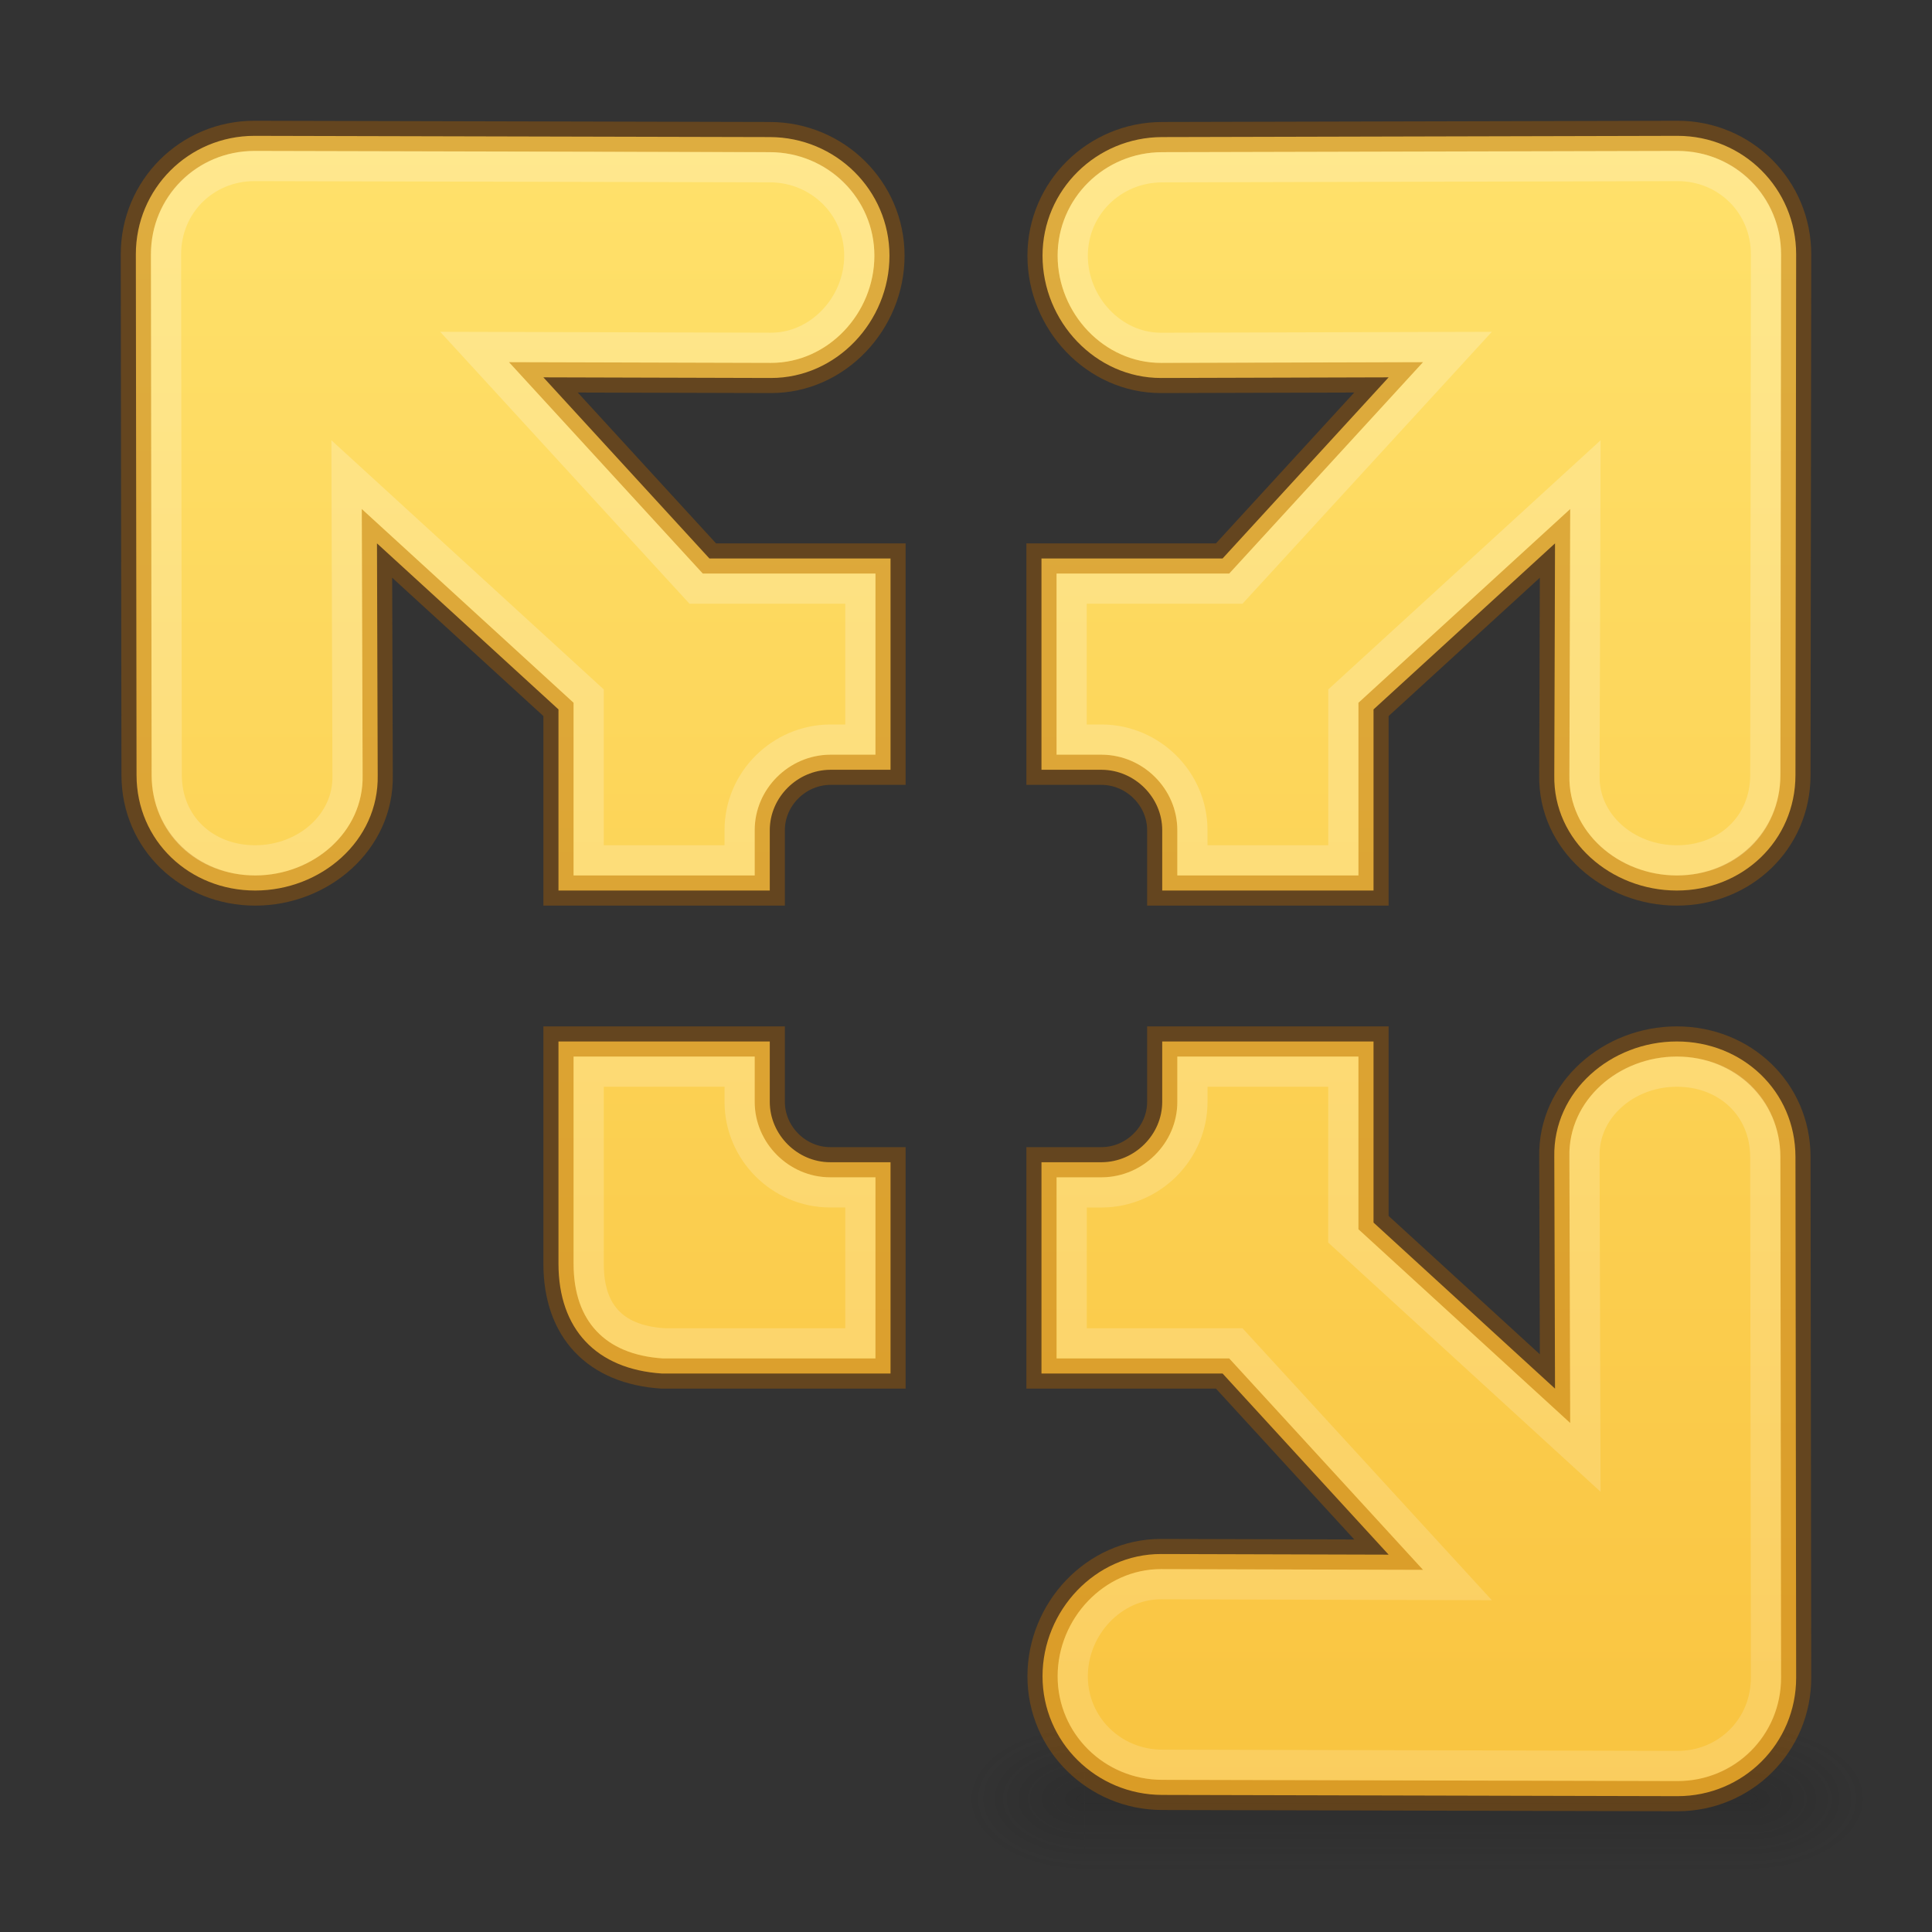 <?xml version="1.0" encoding="UTF-8" standalone="no"?>
<svg
   xmlns:dc="http://purl.org/dc/elements/1.1/"
   xmlns:cc="http://creativecommons.org/ns#"
   xmlns:rdf="http://www.w3.org/1999/02/22-rdf-syntax-ns#"
   xmlns:svg="http://www.w3.org/2000/svg"
   xmlns="http://www.w3.org/2000/svg"
   xmlns:xlink="http://www.w3.org/1999/xlink"
   xmlns:sodipodi="http://sodipodi.sourceforge.net/DTD/sodipodi-0.dtd"
   xmlns:inkscape="http://www.inkscape.org/namespaces/inkscape"
   id="svg3143"
   height="64"
   width="64"
   version="1.1"
   inkscape:version="1.0.2 (e86c870879, 2021-01-15)"
   sodipodi:docname="vmware-player_64.svg">
  <rect width="100%" height="100%" fill="#333333" stroke="none"/>
  <sodipodi:namedview
     pagecolor="#ffffff"
     bordercolor="#666666"
     borderopacity="1"
     objecttolerance="10"
     gridtolerance="10"
     guidetolerance="10"
     inkscape:pageopacity="0"
     inkscape:pageshadow="2"
     inkscape:window-width="1366"
     inkscape:window-height="705"
     id="namedview50"
     showgrid="true"
     inkscape:zoom="39.848005"
     inkscape:cx="31.422225"
     inkscape:cy="60.24932"
     inkscape:window-x="0"
     inkscape:window-y="30"
     inkscape:window-maximized="1"
     inkscape:current-layer="svg3143"
     inkscape:document-rotation="0">
    <inkscape:grid
       type="xygrid"
       id="grid982" />
  </sodipodi:namedview>
  <defs
     id="defs3145">
    <linearGradient
       id="linearGradient1122">
      <stop
         offset="0"
         style="stop-color:#ffffff;stop-opacity:1"
         id="stop1114" />
      <stop
         offset="0.018"
         style="stop-color:#ffffff;stop-opacity:0.235"
         id="stop1116" />
      <stop
         offset="0.982"
         style="stop-color:#ffffff;stop-opacity:0.157"
         id="stop1118" />
      <stop
         offset="1"
         style="stop-color:#ffffff;stop-opacity:0.392"
         id="stop1120" />
    </linearGradient>
    <radialGradient
       id="radialGradient3030"
       gradientUnits="userSpaceOnUse"
       cy="43.5"
       cx="4.993"
       gradientTransform="matrix(2.004 0 0 1.4 27.988 -17.4)"
       r="2.5">
      <stop
         id="stop2883"
         stop-color="#181818"
         offset="0" />
      <stop
         id="stop2885"
         stop-color="#181818"
         stop-opacity="0"
         offset="1" />
    </radialGradient>
    <radialGradient
       id="radialGradient3032"
       gradientUnits="userSpaceOnUse"
       cy="43.5"
       cx="4.993"
       gradientTransform="matrix(2.004 0 0 1.4 -20.012 -104.4)"
       r="2.5">
      <stop
         id="stop2889"
         stop-color="#181818"
         offset="0" />
      <stop
         id="stop2891"
         stop-color="#181818"
         stop-opacity="0"
         offset="1" />
    </radialGradient>
    <linearGradient
       id="linearGradient3034"
       y2="39.999"
       gradientUnits="userSpaceOnUse"
       x2="25.058"
       y1="47.028"
       x1="25.058">
      <stop
         id="stop2895"
         stop-color="#181818"
         stop-opacity="0"
         offset="0" />
      <stop
         id="stop2897"
         stop-color="#181818"
         offset=".5" />
      <stop
         id="stop2899"
         stop-color="#181818"
         stop-opacity="0"
         offset="1" />
    </linearGradient>
    <linearGradient
       id="linearGradient3044"
       y2="43"
       gradientUnits="userSpaceOnUse"
       x2="24"
       gradientTransform="matrix(1.4,0,0,1.4,-65.016,-0.905)"
       y1="5"
       x1="24">
      <stop
         id="stop3926-7"
         stop-color="#fff"
         offset="0" />
      <stop
         id="stop3928-3"
         stop-color="#fff"
         stop-opacity=".235"
         offset=".063" />
      <stop
         id="stop3930-7"
         stop-color="#fff"
         stop-opacity=".157"
         offset=".951" />
      <stop
         id="stop3932-1"
         stop-color="#fff"
         stop-opacity=".392"
         offset="1" />
    </linearGradient>
    <radialGradient
       id="radialGradient3053"
       gradientUnits="userSpaceOnUse"
       cy="9.994"
       cx="8.276"
       gradientTransform="matrix(0,9.335,-11.46,0,83.216,-85.554)"
       r="12.672">
      <stop
         id="stop3244"
         stop-color="#7ec1f8"
         offset="0" />
      <stop
         id="stop3246"
         stop-color="#4f97e3"
         offset=".262" />
      <stop
         id="stop3248"
         stop-color="#2674c6"
         offset=".661" />
      <stop
         id="stop3250"
         stop-color="#0b4169"
         offset="1" />
    </radialGradient>
    <clipPath
       id="clipPath-929888831">
      <g
         id="g17"
         transform="translate(0 -1004.4)">
        <path
           id="path19"
           d="m-24 13c0 1.105-0.672 2-1.5 2s-1.5-0.895-1.5-2 0.672-2 1.5-2 1.5 0.895 1.5 2z"
           transform="matrix(15.333 0 0 11.5 415 878.86)"
           fill="#1890d0" />
      </g>
    </clipPath>
    <radialGradient
       gradientTransform="matrix(2.004,0,0,1.4,27.988,-17.4)"
       gradientUnits="userSpaceOnUse"
       xlink:href="#linearGradient3688-166-749-2-324"
       id="radialGradient3013-896"
       fy="43.5"
       fx="4.993"
       r="2.5"
       cy="43.5"
       cx="4.993" />
    <linearGradient
       id="linearGradient3688-166-749-2-324">
      <stop
         offset="0"
         style="stop-color:#181818;stop-opacity:1"
         id="stop3216" />
      <stop
         offset="1"
         style="stop-color:#181818;stop-opacity:0"
         id="stop3218" />
    </linearGradient>
    <radialGradient
       gradientTransform="matrix(2.004,0,0,1.4,-20.012,-104.4)"
       gradientUnits="userSpaceOnUse"
       xlink:href="#linearGradient3688-166-749-2-324"
       id="radialGradient3015-826"
       fy="43.5"
       fx="4.993"
       r="2.5"
       cy="43.5"
       cx="4.993" />
    <linearGradient
       gradientUnits="userSpaceOnUse"
       xlink:href="#linearGradient3702-501-757-6-946"
       id="linearGradient4395"
       y2="39.999"
       x2="25.058"
       y1="47.028"
       x1="25.058" />
    <linearGradient
       id="linearGradient3702-501-757-6-946">
      <stop
         offset="0"
         style="stop-color:#181818;stop-opacity:0"
         id="stop3228" />
      <stop
         offset="0.5"
         style="stop-color:#181818;stop-opacity:1"
         id="stop3230" />
      <stop
         offset="1"
         style="stop-color:#181818;stop-opacity:0"
         id="stop3232" />
    </linearGradient>
    <radialGradient
       gradientTransform="matrix(0,9.498,-11.66,0,140.931,-79.161)"
       gradientUnits="userSpaceOnUse"
       xlink:href="#linearGradient2867-449-88-871-390-598-476-591-434-148-57-177-8-3-3-6-4-8-8-8-5"
       id="radialGradient4144"
       fy="9.957"
       fx="6.2"
       r="12.672"
       cy="9.957"
       cx="6.73" />
    <linearGradient
       id="linearGradient2867-449-88-871-390-598-476-591-434-148-57-177-8-3-3-6-4-8-8-8-5">
      <stop
         offset="0"
         style="stop-color:#919caf;stop-opacity:1"
         id="stop3750-1-0-7-6-6-1-3-9-3" />
      <stop
         offset="0.262"
         style="stop-color:#68758e;stop-opacity:1"
         id="stop3752-3-7-4-0-32-8-923-0-7" />
      <stop
         offset="0.705"
         style="stop-color:#485a6c;stop-opacity:1"
         id="stop3754-1-8-5-2-7-6-7-1-9" />
      <stop
         offset="1"
         style="stop-color:#444c5c;stop-opacity:1"
         id="stop3756-1-6-2-6-6-1-96-6-0" />
    </linearGradient>
    <linearGradient
       gradientTransform="translate(1.17e-5,1)"
       gradientUnits="userSpaceOnUse"
       xlink:href="#linearGradient4187"
       id="linearGradient3153"
       y2="41.891"
       x2="24"
       y1="6.111"
       x1="24" />
    <linearGradient
       id="linearGradient4187">
      <stop
         offset="0"
         style="stop-color:#ffffff;stop-opacity:1"
         id="stop4189" />
      <stop
         offset="0.021"
         style="stop-color:#ffffff;stop-opacity:0.235"
         id="stop4191" />
      <stop
         offset="0.977"
         style="stop-color:#ffffff;stop-opacity:0.157"
         id="stop4193" />
      <stop
         offset="1"
         style="stop-color:#ffffff;stop-opacity:0.392"
         id="stop4195" />
    </linearGradient>
    <linearGradient
       gradientTransform="matrix(1.052,0,0,-1.053,-1.252,51.34)"
       gradientUnits="userSpaceOnUse"
       xlink:href="#linearGradient4311"
       id="linearGradient3143"
       y2="25.361"
       x2="30.213"
       y1="21.417"
       x1="30.213" />
    <linearGradient
       id="linearGradient4311">
      <stop
         offset="0"
         style="stop-color:#000000;stop-opacity:1"
         id="stop4313" />
      <stop
         offset="1"
         style="stop-color:#000000;stop-opacity:0"
         id="stop4315" />
    </linearGradient>
    <radialGradient
       gradientTransform="matrix(2.004,0,0,1.4,27.988,-17.4)"
       gradientUnits="userSpaceOnUse"
       xlink:href="#linearGradient3688-166-749-2-324"
       id="radialGradient2873-966-168-714"
       fy="43.5"
       fx="4.993"
       r="2.5"
       cy="43.5"
       cx="4.993" />
    <radialGradient
       gradientTransform="matrix(2.004,0,0,1.4,-20.012,-104.4)"
       gradientUnits="userSpaceOnUse"
       xlink:href="#linearGradient3688-166-749-2-324"
       id="radialGradient2875-742-326-419"
       fy="43.5"
       fx="4.993"
       r="2.5"
       cy="43.5"
       cx="4.993" />
    <radialGradient
       r="12.672"
       fy="9.957"
       fx="6.2"
       cy="9.957"
       cx="6.73"
       gradientTransform="matrix(0,13.394,-16.444,0,196.902,-114.894)"
       gradientUnits="userSpaceOnUse"
       id="radialGradient4147"
       xlink:href="#radialGradient3053" />
    <linearGradient
       y2="42.092"
       x2="24"
       y1="5.909"
       x1="24"
       gradientTransform="matrix(1.432,0,0,1.436,-2.378,-2.471)"
       gradientUnits="userSpaceOnUse"
       id="linearGradient3904"
       xlink:href="#linearGradient4270" />
    <linearGradient
       id="linearGradient4270">
      <stop
         id="stop4272"
         style="stop-color:#ffffff;stop-opacity:1"
         offset="0" />
      <stop
         id="stop4274"
         style="stop-color:#ffffff;stop-opacity:0.235"
         offset="0.035" />
      <stop
         id="stop4276"
         style="stop-color:#ffffff;stop-opacity:0.157"
         offset="0.962" />
      <stop
         id="stop4278"
         style="stop-color:#ffffff;stop-opacity:0.392"
         offset="1" />
    </linearGradient>
    <radialGradient
       gradientTransform="matrix(2.004,0,0,1.4,27.988,-17.4)"
       gradientUnits="userSpaceOnUse"
       xlink:href="#linearGradient3688-166-749-2-324"
       id="radialGradient3013-896-3-3"
       fy="43.5"
       fx="4.993"
       r="2.5"
       cy="43.5"
       cx="4.993" />
    <radialGradient
       gradientTransform="matrix(2.004,0,0,1.4,-20.012,-104.4)"
       gradientUnits="userSpaceOnUse"
       xlink:href="#linearGradient3688-166-749-2-324"
       id="radialGradient3015-826-5-2"
       fy="43.5"
       fx="4.993"
       r="2.5"
       cy="43.5"
       cx="4.993" />
    <radialGradient
       gradientTransform="matrix(2.004,0,0,1.4,27.988,-17.4)"
       gradientUnits="userSpaceOnUse"
       xlink:href="#linearGradient3688-166-749-2-324"
       id="radialGradient3013-896-3-0"
       fy="43.5"
       fx="4.993"
       r="2.5"
       cy="43.5"
       cx="4.993" />
    <radialGradient
       gradientTransform="matrix(2.004,0,0,1.4,-20.012,-104.4)"
       gradientUnits="userSpaceOnUse"
       xlink:href="#linearGradient3688-166-749-2-324"
       id="radialGradient3015-826-5-7"
       fy="43.5"
       fx="4.993"
       r="2.5"
       cy="43.5"
       cx="4.993" />
    <linearGradient
       inkscape:collect="always"
       xlink:href="#linearGradient3702-501-757-6-946"
       id="linearGradient4285"
       gradientUnits="userSpaceOnUse"
       x1="25.058"
       y1="47.028"
       x2="25.058"
       y2="39.999" />
    <radialGradient
       gradientTransform="matrix(2.004,0,0,1.4,27.988,-17.4)"
       gradientUnits="userSpaceOnUse"
       xlink:href="#linearGradient3688-166-749-2-324"
       id="radialGradient3013-896-3-3-3"
       fy="43.5"
       fx="4.993"
       r="2.5"
       cy="43.5"
       cx="4.993" />
    <radialGradient
       gradientTransform="matrix(2.004,0,0,1.4,-20.012,-104.4)"
       gradientUnits="userSpaceOnUse"
       xlink:href="#linearGradient3688-166-749-2-324"
       id="radialGradient3015-826-5-2-5"
       fy="43.5"
       fx="4.993"
       r="2.5"
       cy="43.5"
       cx="4.993" />
    <linearGradient
       inkscape:collect="always"
       id="linearGradient4206">
      <stop
         style="stop-color:#ffe16b;stop-opacity:1"
         offset="0"
         id="stop4208" />
      <stop
         style="stop-color:#f9c440;stop-opacity:1"
         offset="1"
         id="stop4210" />
    </linearGradient>
    <linearGradient
       id="linearGradient1136">
      <stop
         offset="0"
         style="stop-color:#ffffff;stop-opacity:1"
         id="stop1128" />
      <stop
         offset="0.025"
         style="stop-color:#ffffff;stop-opacity:0.235"
         id="stop1130" />
      <stop
         offset="0.975"
         style="stop-color:#ffffff;stop-opacity:0.157"
         id="stop1132" />
      <stop
         offset="1"
         style="stop-color:#ffffff;stop-opacity:0.392"
         id="stop1134" />
    </linearGradient>
    <linearGradient
       inkscape:collect="always"
       xlink:href="#linearGradient4206"
       id="linearGradient1063"
       x1="32"
       y1="4.501"
       x2="32"
       y2="59.489"
       gradientUnits="userSpaceOnUse" />
    <linearGradient
       inkscape:collect="always"
       xlink:href="#linearGradient1122"
       id="linearGradient1112"
       x1="32"
       y1="4"
       x2="32"
       y2="60"
       gradientUnits="userSpaceOnUse" />
  </defs>
  <g
     style="opacity:0.2;stroke-width:1.011"
     id="g3712-0-2"
     transform="matrix(-0.787,0,0,-0.693,65.836,89.734)">
    <rect
       style="fill:url(#radialGradient3013-896-3-3);fill-opacity:1;stroke:none;stroke-width:1.011"
       id="rect2801-4-6"
       y="40"
       x="38"
       height="7"
       width="5" />
    <rect
       style="fill:url(#radialGradient3015-826-5-2);fill-opacity:1;stroke:none;stroke-width:1.011"
       id="rect3696-8-1"
       transform="scale(-1)"
       y="-47"
       x="-10"
       height="7"
       width="5" />
    <rect
       style="fill:url(#linearGradient4285);fill-opacity:1;stroke:none;stroke-width:1.011"
       id="rect3700-7-8"
       y="40"
       x="10"
       height="7"
       width="28" />
  </g>
  <g
     id="g4224"
     fill="#ffc239"
     transform="matrix(1.083 0 0 -1.079 -1.975 50.826)">
    <g
       id="g4226"
       fill="#ffc239"
       clip-path="url(#clipPath-929888831)">
      <!-- color: #dfdfdf -->
    </g>
  </g>
  <g
     id="g4232"
     fill="#ffc239"
     transform="matrix(-1.083 0 0 -1.079 49.975 50.826)">
    <g
       id="g4234"
       fill="#ffc239"
       clip-path="url(#clipPath-929888831)">
      <!-- color: #dfdfdf -->
    </g>
  </g>
  <g
     id="g4294"
     stroke-linejoin="round"
     opacity=".15"
     transform="matrix(.999 0 0 .996 .022 .468)"
     stroke="#fff"
     stroke-linecap="round"
     stroke-width="1.851"
     fill="none">
    <g
       id="g4296"
       transform="matrix(1.083 0 0 1.083 -2 -1.3)">
      <g
         id="g4298"
         stroke-linejoin="round"
         clip-path="url(#clipPath-929888831)"
         stroke="#fff"
         stroke-linecap="round"
         stroke-width="1.851"
         fill="none">
        <!-- color: #dfdfdf -->
      </g>
    </g>
    <g
       id="g4304"
       transform="matrix(1.083 0 0 -1.083 -1.998 50.583)">
      <g
         id="g4306"
         stroke-linejoin="round"
         clip-path="url(#clipPath-929888831)"
         stroke="#fff"
         stroke-linecap="round"
         stroke-width="1.851"
         fill="none">
        <!-- color: #dfdfdf -->
      </g>
    </g>
    <g
       id="g4310"
       transform="matrix(-1.083 0 0 -1.083 49.985 50.583)">
      <g
         id="g4312"
         stroke-linejoin="round"
         clip-path="url(#clipPath-929888831)"
         stroke="#fff"
         stroke-linecap="round"
         stroke-width="1.851"
         fill="none">
        <!-- color: #dfdfdf -->
      </g>
    </g>
  </g>
  <path
     id="path988"
     style="color:#000000;fill:url(#linearGradient1063);fill-opacity:1;enable-background:new"
     d="M 8.428 4.5 C 6.251 4.5 4.497 6.251 4.5 8.428 L 4.523 25.678 C 4.526 27.854 6.277 29.5 8.453 29.5 C 10.63 29.5 12.555 27.854 12.512 25.678 L 12.488 18 L 18.5 23.5 L 18.5 29.5 L 25.5 29.5 L 25.5 27.5 C 25.5 26.412 26.412 25.508 27.5 25.5 L 29.5 25.5 L 29.5 18.5 L 23.5 18.5 L 18 12.5 L 25.535 12.521 C 27.712 12.527 29.465 10.647 29.465 8.471 C 29.465 6.294 27.682 4.546 25.506 4.541 L 8.43 4.5 L 8.428 4.5 z M 55.57 4.5 L 38.494 4.541 C 36.318 4.546 34.535 6.294 34.535 8.471 C 34.535 10.647 36.288 12.527 38.465 12.521 L 46 12.5 L 40.5 18.5 L 34.5 18.5 L 34.5 25.5 L 36.5 25.5 C 37.588 25.508 38.5 26.412 38.5 27.5 L 38.5 29.5 L 45.5 29.5 L 45.5 23.5 L 51.512 18 L 51.488 25.678 C 51.445 27.854 53.37 29.5 55.547 29.5 C 57.723 29.5 59.474 27.854 59.477 25.678 L 59.5 8.428 C 59.503 6.251 57.749 4.5 55.572 4.5 L 55.57 4.5 z M 18.5 34.5 L 18.5 41.857 C 18.5 44.034 19.756 45.357 21.928 45.5 L 29.5 45.5 L 29.5 38.5 L 27.5 38.5 C 26.412 38.5 25.5 37.588 25.5 36.5 L 25.5 34.5 L 18.5 34.5 z M 38.5 34.5 L 38.5 36.5 C 38.5 37.588 37.588 38.492 36.5 38.5 L 34.5 38.5 L 34.5 45.5 L 40.5 45.5 L 46 51.5 L 38.465 51.479 C 36.288 51.473 34.535 53.353 34.535 55.529 C 34.535 57.706 36.318 59.454 38.494 59.459 L 55.57 59.5 L 55.572 59.5 C 57.749 59.5 59.503 57.749 59.5 55.572 L 59.477 38.322 C 59.474 36.146 57.723 34.5 55.547 34.5 C 53.37 34.5 51.445 36.146 51.488 38.322 L 51.512 46 L 45.5 40.5 L 45.5 34.5 L 38.5 34.5 z " />
  <path
     id="path1065"
     style="color:#000000;fill:none;fill-opacity:1;enable-background:new;stroke:#ad5f00;stroke-opacity:1;opacity:0.4"
     d="M 8.428 4.5 C 6.251 4.5 4.497 6.251 4.5 8.428 L 4.523 25.678 C 4.526 27.854 6.277 29.5 8.453 29.5 C 10.63 29.5 12.555 27.854 12.512 25.678 L 12.488 18 L 18.5 23.5 L 18.5 29.5 L 25.5 29.5 L 25.5 27.5 C 25.5 26.412 26.412 25.508 27.5 25.5 L 29.5 25.5 L 29.5 18.5 L 23.5 18.5 L 18 12.5 L 25.535 12.521 C 27.712 12.527 29.465 10.647 29.465 8.471 C 29.465 6.294 27.682 4.546 25.506 4.541 L 8.43 4.5 L 8.428 4.5 z M 55.57 4.5 L 38.494 4.541 C 36.318 4.546 34.535 6.294 34.535 8.471 C 34.535 10.647 36.288 12.527 38.465 12.521 L 46 12.5 L 40.5 18.5 L 34.5 18.5 L 34.5 25.5 L 36.5 25.5 C 37.588 25.508 38.5 26.412 38.5 27.5 L 38.5 29.5 L 45.5 29.5 L 45.5 23.5 L 51.512 18 L 51.488 25.678 C 51.445 27.854 53.37 29.5 55.547 29.5 C 57.723 29.5 59.474 27.854 59.477 25.678 L 59.5 8.428 C 59.503 6.251 57.749 4.5 55.572 4.5 L 55.57 4.5 z M 18.5 34.5 L 18.5 41.857 C 18.5 44.034 19.756 45.357 21.928 45.5 L 29.5 45.5 L 29.5 38.5 L 27.5 38.5 C 26.412 38.5 25.5 37.588 25.5 36.5 L 25.5 34.5 L 18.5 34.5 z M 38.5 34.5 L 38.5 36.5 C 38.5 37.588 37.588 38.492 36.5 38.5 L 34.5 38.5 L 34.5 45.5 L 40.5 45.5 L 46 51.5 L 38.465 51.479 C 36.288 51.473 34.535 53.353 34.535 55.529 C 34.535 57.706 36.318 59.454 38.494 59.459 L 55.57 59.5 L 55.572 59.5 C 57.749 59.5 59.503 57.749 59.5 55.572 L 59.477 38.322 C 59.474 36.146 57.723 34.5 55.547 34.5 C 53.37 34.5 51.445 36.146 51.488 38.322 L 51.512 46 L 45.5 40.5 L 45.5 34.5 L 38.5 34.5 z " />
  <path
     id="path988-8"
     style="color:#000000;fill:none;fill-opacity:1;stroke:url(#linearGradient1112);stroke-opacity:1;enable-background:new"
     d="m 8.428,5.5 c -1.64,0 -2.93,1.287 -2.928,2.926 l 0.023,17.25 c 0.002,1.641 1.257,2.824 2.93,2.824 1.672,0 3.09,-1.226 3.059,-2.803 v -0.008 l -0.031,-9.967 8.02,7.336 V 28.5 h 5 v -1 c 0,-1.647 1.355,-2.988 2.992,-3 h 0.004 1.004 v -5 H 23.061 l -7.34,-8.006 9.816,0.027 c 1.599,0.004 2.928,-1.411 2.928,-3.051 0,-1.63 -1.319,-2.926 -2.961,-2.93 z m 47.143,0 -17.074,0.041 c -1.642,0.004 -2.961,1.299 -2.961,2.93 0,1.639 1.327,3.055 2.926,3.051 l 9.818,-0.027 L 40.939,19.5 h -5.439 v 5 h 1.004 0.004 c 1.638,0.012 2.992,1.353 2.992,3 v 1 h 5 v -5.441 l 8.018,-7.336 -0.029,9.967 v 0.008 c -0.031,1.576 1.386,2.803 3.059,2.803 1.672,0 2.927,-1.183 2.93,-2.824 L 58.5,8.426 C 58.502,6.787 57.212,5.5 55.572,5.5 Z m -36.07,30 v 6.357 c 0,0.896 0.241,1.489 0.627,1.898 0.385,0.408 0.969,0.684 1.861,0.744 h 6.512 v -5 h -1 c -1.647,2.36e-4 -3,-1.353 -3,-3 v -1 z m 20,0 v 1 c 0,1.647 -1.355,2.988 -2.992,3 h -0.004 -1.004 v 5 h 5.439 l 7.34,8.006 -9.818,-0.027 c -1.599,-0.004 -2.926,1.411 -2.926,3.051 0,1.63 1.319,2.926 2.961,2.93 L 55.57,58.5 h 0.002 c 1.64,0 2.93,-1.287 2.928,-2.926 l -0.023,-17.25 C 58.474,36.683 57.219,35.5 55.547,35.5 c -1.672,0 -3.09,1.226 -3.059,2.803 v 0.008 l 0.029,9.967 -8.018,-7.336 V 35.5 Z" />
</svg>
